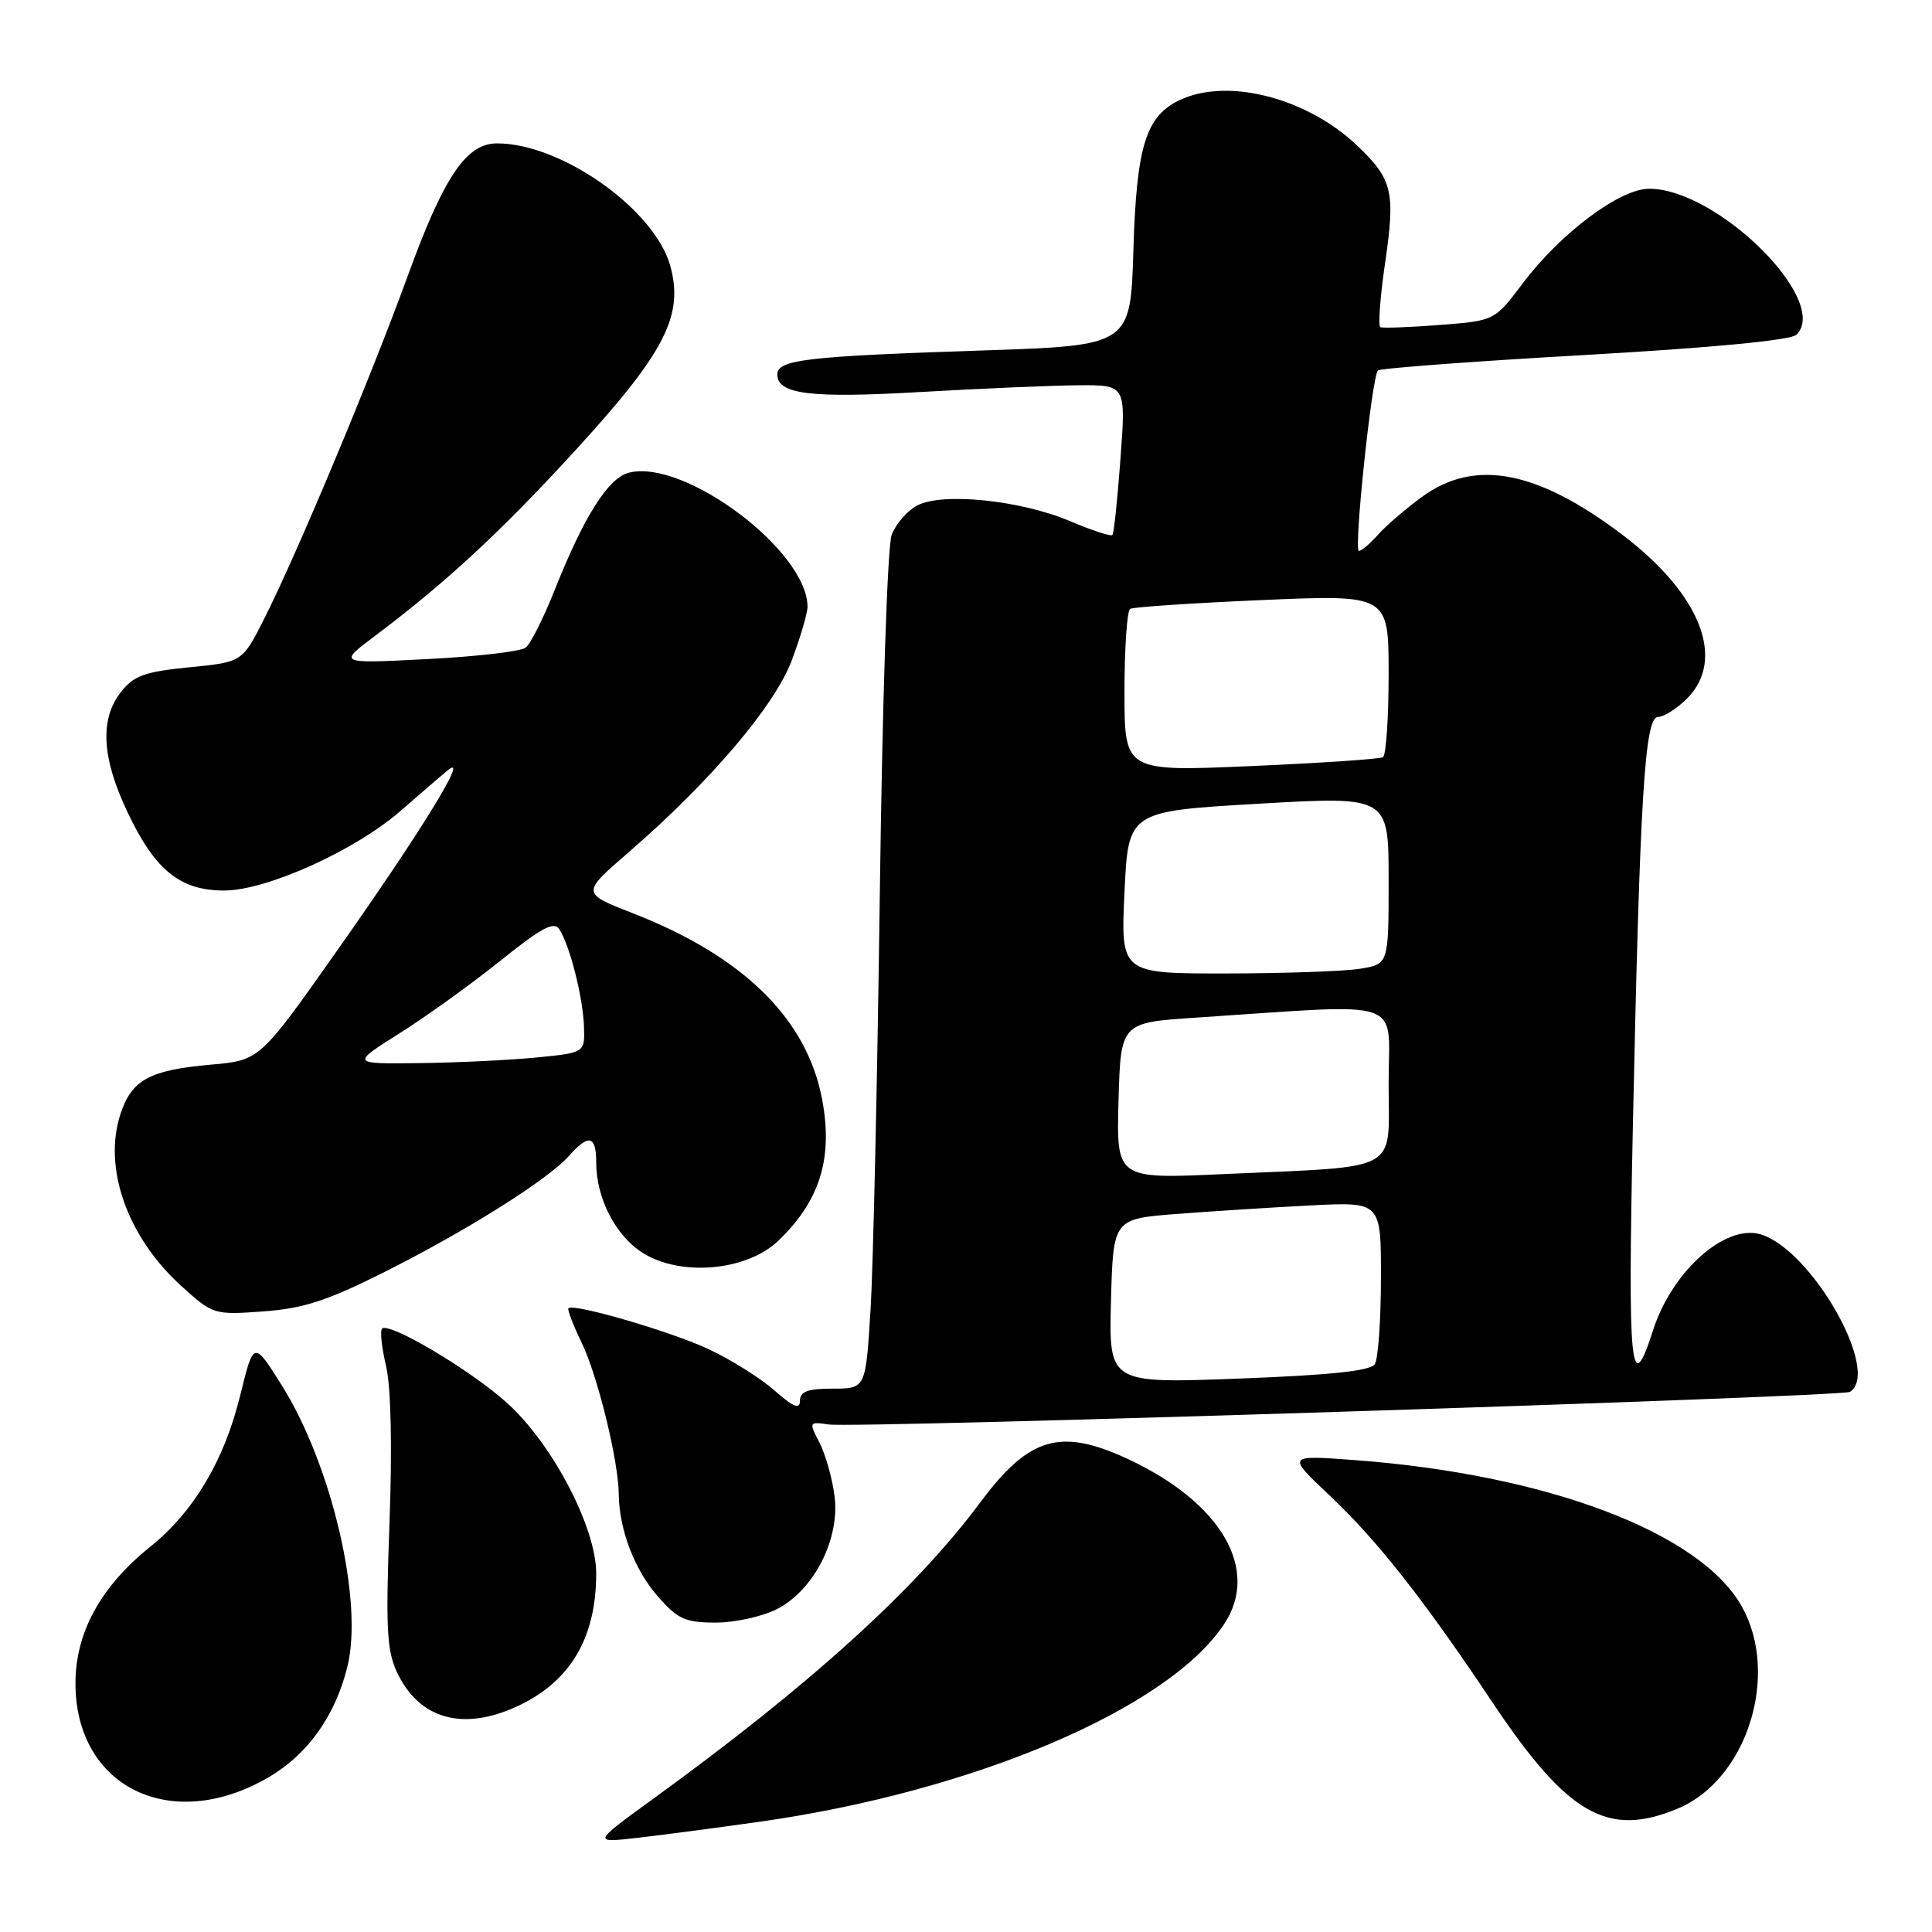 <?xml version="1.0" encoding="UTF-8" standalone="no"?>
<!DOCTYPE svg PUBLIC "-//W3C//DTD SVG 1.1//EN" "http://www.w3.org/Graphics/SVG/1.1/DTD/svg11.dtd" >
<svg xmlns="http://www.w3.org/2000/svg" xmlns:xlink="http://www.w3.org/1999/xlink" version="1.1" viewBox="0 0 256 256">
 <g >
 <path fill="currentColor"
d=" M 100.86 241.36 C 129.15 237.33 154.84 226.37 162.22 215.18 C 166.98 207.96 161.83 199.11 149.50 193.35 C 140.53 189.17 136.37 190.37 129.92 199.04 C 121.28 210.64 107.33 223.28 86.50 238.39 C 78.50 244.20 78.50 244.20 84.50 243.52 C 87.80 243.14 95.16 242.17 100.86 241.36 Z  M 222.33 239.64 C 231.49 235.81 235.88 221.90 230.79 212.85 C 225.28 203.04 204.96 195.37 179.50 193.47 C 170.50 192.80 170.50 192.80 176.17 198.15 C 182.47 204.08 188.66 211.95 197.74 225.55 C 207.72 240.49 213.02 243.53 222.33 239.64 Z  M 35.62 235.48 C 40.80 232.45 44.42 227.35 46.03 220.85 C 48.18 212.20 43.96 194.13 37.34 183.57 C 33.61 177.63 33.61 177.63 31.81 184.97 C 29.70 193.55 25.66 200.33 19.90 204.96 C 13.33 210.24 10.00 216.32 10.00 223.05 C 10.00 236.85 22.74 243.03 35.62 235.48 Z  M 68.50 226.11 C 75.55 222.86 79.00 217.07 79.00 208.49 C 79.00 202.37 73.14 191.20 67.09 185.81 C 62.20 181.44 51.54 175.13 50.62 176.05 C 50.34 176.33 50.58 178.57 51.16 181.03 C 51.81 183.80 51.98 191.73 51.61 201.85 C 51.09 215.76 51.25 218.72 52.63 221.64 C 55.55 227.79 61.34 229.42 68.50 226.11 Z  M 103.02 213.18 C 107.90 210.62 111.31 203.89 110.58 198.23 C 110.28 195.89 109.38 192.71 108.59 191.17 C 107.16 188.41 107.18 188.37 109.82 188.75 C 113.49 189.28 244.02 185.10 245.12 184.43 C 249.29 181.85 240.08 165.61 233.30 163.56 C 228.62 162.15 221.55 168.44 219.05 176.24 C 216.07 185.53 215.68 181.59 216.36 149.41 C 217.29 105.55 217.93 95.00 219.69 95.00 C 220.46 95.00 222.20 93.90 223.55 92.55 C 228.74 87.35 225.31 78.68 214.95 70.84 C 203.64 62.29 195.39 60.74 188.40 65.85 C 186.26 67.42 183.64 69.67 182.60 70.85 C 181.55 72.03 180.41 73.00 180.06 73.00 C 179.35 73.00 181.78 49.88 182.58 49.09 C 182.86 48.80 195.20 47.88 210.00 47.04 C 226.99 46.07 237.33 45.08 238.05 44.35 C 242.55 39.85 227.54 24.99 218.51 25.01 C 214.64 25.01 206.80 30.88 201.79 37.52 C 198.04 42.50 198.04 42.50 190.77 43.06 C 186.77 43.37 183.24 43.50 182.91 43.35 C 182.59 43.20 182.87 39.35 183.54 34.79 C 184.91 25.38 184.52 23.77 179.85 19.31 C 173.24 13.01 162.85 10.29 156.47 13.19 C 151.84 15.31 150.60 19.24 150.18 33.14 C 149.80 45.79 149.80 45.79 130.15 46.44 C 106.86 47.21 103.00 47.66 103.00 49.61 C 103.00 52.25 107.39 52.79 122.02 51.94 C 129.99 51.48 139.35 51.08 142.84 51.05 C 149.19 51.00 149.19 51.00 148.47 60.75 C 148.08 66.11 147.60 70.68 147.40 70.89 C 147.21 71.11 144.67 70.28 141.77 69.05 C 135.22 66.27 124.84 65.21 121.51 66.99 C 120.20 67.69 118.69 69.44 118.15 70.88 C 117.59 72.37 116.91 93.01 116.58 118.50 C 116.25 143.25 115.70 168.11 115.34 173.75 C 114.70 184.00 114.70 184.00 110.35 184.00 C 107.03 184.00 106.00 184.38 106.00 185.60 C 106.00 186.80 105.15 186.46 102.60 184.23 C 100.74 182.59 96.80 180.12 93.85 178.75 C 88.84 176.41 76.00 172.67 75.32 173.35 C 75.15 173.51 75.94 175.58 77.08 177.93 C 79.20 182.32 81.95 193.55 81.99 198.00 C 82.03 202.64 84.09 208.04 87.16 211.53 C 89.82 214.56 90.80 215.00 94.87 215.00 C 97.44 215.00 101.09 214.18 103.02 213.18 Z  M 51.00 168.52 C 61.88 163.05 72.63 156.29 75.40 153.15 C 78.01 150.21 79.00 150.45 79.00 154.03 C 79.00 158.78 81.57 163.76 85.19 166.03 C 90.21 169.18 98.92 168.41 103.09 164.44 C 108.65 159.14 110.41 153.46 108.93 145.64 C 106.91 134.98 98.46 126.69 83.83 121.00 C 77.03 118.35 77.03 118.35 83.30 112.93 C 94.18 103.50 102.66 93.52 104.93 87.46 C 106.07 84.42 107.00 81.24 107.00 80.41 C 107.00 73.01 90.72 60.78 83.34 62.63 C 80.60 63.32 77.38 68.40 73.49 78.20 C 72.03 81.88 70.30 85.31 69.66 85.81 C 69.02 86.32 63.17 87.00 56.65 87.33 C 44.79 87.94 44.79 87.94 49.65 84.29 C 59.21 77.10 66.51 70.33 76.56 59.32 C 88.12 46.66 90.60 41.80 88.83 35.28 C 86.78 27.76 74.38 18.98 65.84 19.00 C 61.77 19.00 58.78 23.46 53.99 36.66 C 49.12 50.04 39.37 73.35 35.01 81.98 C 32.11 87.73 32.11 87.73 25.08 88.42 C 19.17 89.01 17.73 89.52 16.03 91.69 C 13.20 95.29 13.47 100.39 16.88 107.58 C 20.53 115.31 23.85 118.00 29.70 118.00 C 35.32 118.00 47.06 112.70 53.10 107.43 C 55.52 105.32 58.32 102.90 59.33 102.07 C 62.30 99.60 55.88 110.06 44.64 126.00 C 34.42 140.50 34.42 140.50 27.96 141.07 C 19.82 141.79 17.46 143.07 15.97 147.59 C 13.61 154.74 16.87 163.94 24.07 170.44 C 28.22 174.20 28.37 174.24 34.89 173.77 C 40.21 173.38 43.35 172.36 51.00 168.52 Z  M 147.21 172.41 C 147.50 161.50 147.50 161.50 156.00 160.85 C 160.68 160.49 168.66 159.98 173.75 159.72 C 183.00 159.25 183.00 159.25 182.98 169.38 C 182.98 174.94 182.61 180.07 182.17 180.76 C 181.61 181.65 176.30 182.21 164.15 182.67 C 146.93 183.32 146.93 183.32 147.21 172.41 Z  M 148.21 145.86 C 148.50 135.50 148.50 135.50 158.50 134.84 C 186.73 132.98 184.00 132.05 184.00 143.56 C 184.00 155.55 185.93 154.49 162.21 155.57 C 147.93 156.23 147.93 156.23 148.21 145.86 Z  M 149.00 118.25 C 149.50 107.50 149.50 107.50 166.75 106.50 C 184.00 105.50 184.00 105.50 184.00 116.62 C 184.00 127.74 184.00 127.74 180.25 128.36 C 178.19 128.70 170.20 128.98 162.50 128.99 C 148.50 129.00 148.50 129.00 149.00 118.25 Z  M 149.00 91.68 C 149.00 85.87 149.34 80.92 149.75 80.68 C 150.16 80.43 158.04 79.91 167.25 79.51 C 184.00 78.79 184.00 78.79 184.00 89.33 C 184.00 95.14 183.66 100.08 183.25 100.33 C 182.84 100.58 174.96 101.11 165.75 101.51 C 149.00 102.24 149.00 102.24 149.00 91.68 Z  M 53.00 136.88 C 56.58 134.62 62.59 130.29 66.36 127.26 C 71.73 122.94 73.41 122.04 74.11 123.12 C 75.51 125.29 77.25 132.16 77.38 136.00 C 77.50 139.50 77.50 139.50 71.00 140.13 C 67.42 140.48 60.45 140.81 55.50 140.87 C 46.50 140.98 46.50 140.98 53.00 136.88 Z "/>
</g>
</svg>